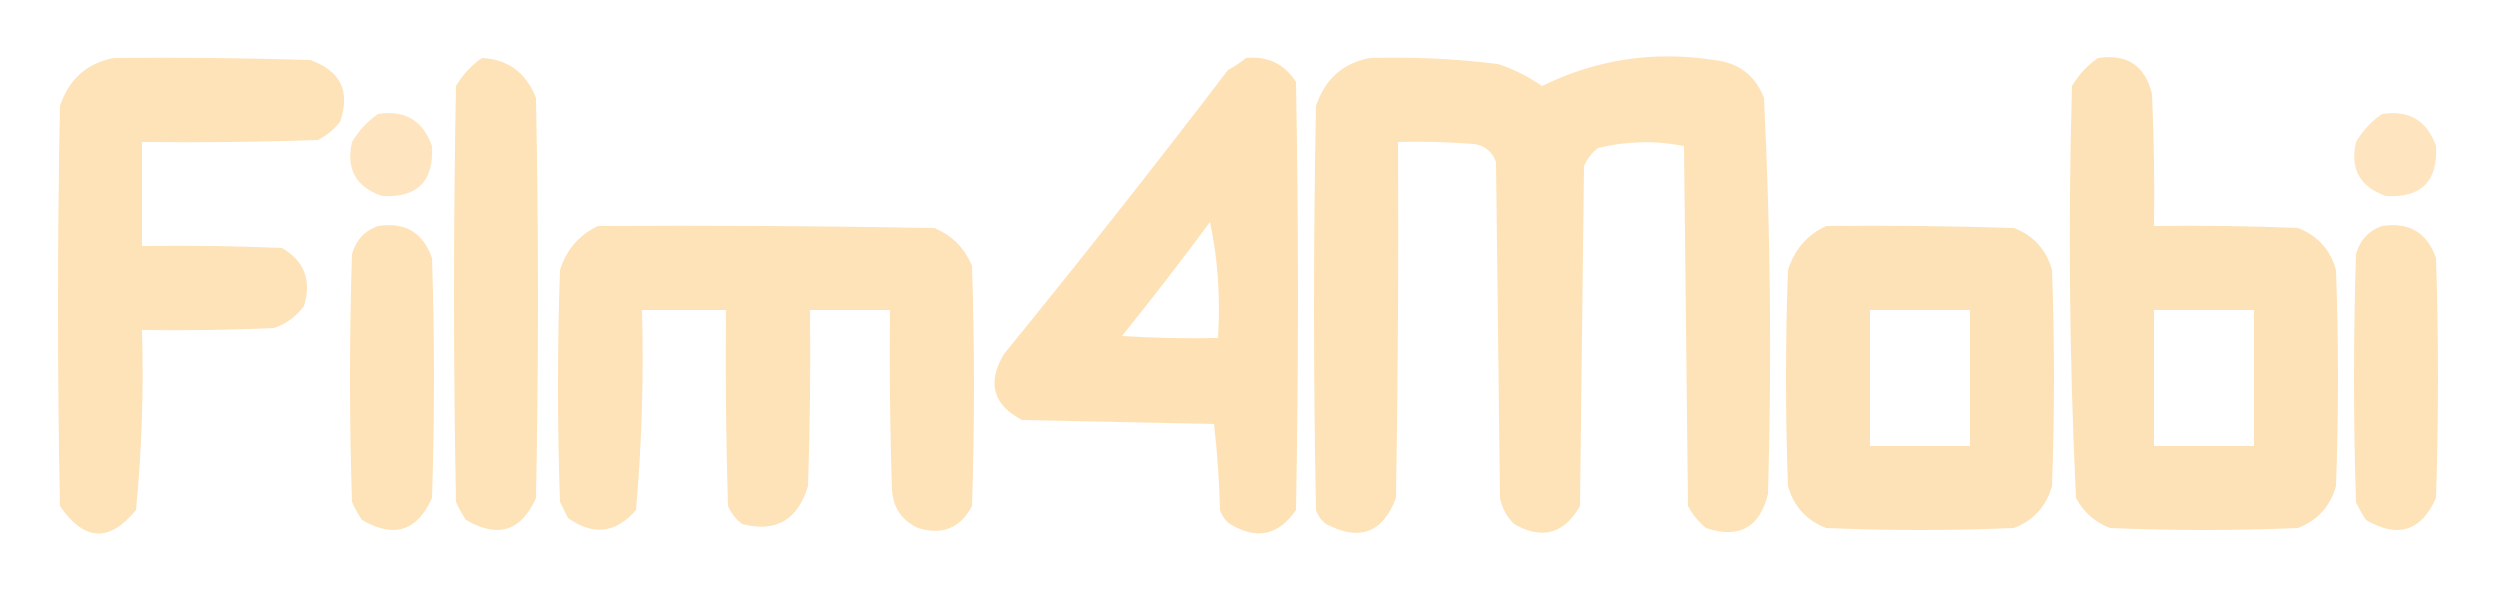 <?xml version="1.0" encoding="UTF-8"?>
<!DOCTYPE svg PUBLIC "-//W3C//DTD SVG 1.1//EN" "http://www.w3.org/Graphics/SVG/1.1/DTD/svg11.dtd">
<svg xmlns="http://www.w3.org/2000/svg" version="1.1" width="625px" height="149px" style="shape-rendering:geometricPrecision; text-rendering:geometricPrecision; image-rendering:optimizeQuality; fill-rule:evenodd; clip-rule:evenodd" xmlns:xlink="http://www.w3.org/1999/xlink">
<g><path style="opacity:0.883" fill="#fedfaf" d="M 28.5,14.5 C 44.837,14.333 61.17,14.5 77.5,15C 85.168,17.673 87.668,22.84 85,30.5C 83.457,32.378 81.624,33.878 79.5,35C 64.837,35.5 50.17,35.667 35.5,35.5C 35.5,44.167 35.5,52.833 35.5,61.5C 47.171,61.334 58.838,61.5 70.5,62C 76.109,65.277 77.942,70.11 76,76.5C 74.04,79.135 71.54,80.969 68.5,82C 57.505,82.5 46.505,82.666 35.5,82.5C 35.951,97.572 35.451,112.572 34,127.5C 27.344,135.645 21.011,135.312 15,126.5C 14.333,93.167 14.333,59.833 15,26.5C 17.233,19.757 21.733,15.757 28.5,14.5 Z"/></g>
<g><path style="opacity:0.877" fill="#fedfaf" d="M 120.5,14.5 C 127.029,14.835 131.529,18.169 134,24.5C 134.667,57.833 134.667,91.167 134,124.5C 130.314,132.8 124.48,134.633 116.5,130C 115.54,128.581 114.707,127.081 114,125.5C 113.333,90.833 113.333,56.167 114,21.5C 115.694,18.642 117.861,16.309 120.5,14.5 Z"/></g>
<g><path style="opacity:0.909" fill="#fedfaf" d="M 311.5,14.5 C 316.948,13.975 321.115,15.975 324,20.5C 324.667,56.167 324.667,91.833 324,127.5C 319.66,133.864 314.16,135.031 307.5,131C 306.299,130.097 305.465,128.931 305,127.5C 304.815,120.253 304.315,113.087 303.5,106C 287.5,105.667 271.5,105.333 255.5,105C 248.218,101.179 246.718,95.679 251,88.5C 270.048,65.121 288.714,41.454 307,17.5C 308.652,16.601 310.152,15.601 311.5,14.5 Z M 302.5,55.5 C 304.473,64.775 305.14,74.442 304.5,84.5C 296.493,84.666 288.493,84.5 280.5,84C 288.073,74.605 295.406,65.105 302.5,55.5 Z"/></g>
<g><path style="opacity:0.885" fill="#fedfaf" d="M 342.5,14.5 C 353.211,14.188 363.878,14.688 374.5,16C 378.446,17.306 382.112,19.139 385.5,21.5C 399.085,14.836 413.418,12.669 428.5,15C 434.627,15.641 438.794,18.808 441,24.5C 442.631,57.461 442.964,90.46 442,123.5C 439.905,131.928 434.738,134.761 426.5,132C 424.622,130.457 423.122,128.624 422,126.5C 421.667,96.5 421.333,66.5 421,36.5C 413.832,35.092 406.665,35.258 399.5,37C 397.951,38.214 396.785,39.714 396,41.5C 395.667,69.833 395.333,98.167 395,126.5C 391.014,133.495 385.514,134.995 378.5,131C 376.683,129.2 375.516,127.034 375,124.5C 374.667,96.5 374.333,68.5 374,40.5C 373.065,37.898 371.232,36.398 368.5,36C 362.175,35.501 355.842,35.334 349.5,35.5C 349.667,65.168 349.5,94.835 349,124.5C 345.689,133.233 339.856,135.4 331.5,131C 330.299,130.097 329.465,128.931 329,127.5C 328.333,93.833 328.333,60.167 329,26.5C 331.233,19.757 335.733,15.757 342.5,14.5 Z"/></g>
<g><path style="opacity:0.892" fill="#fedfaf" d="M 524.5,14.5 C 531.794,13.419 536.294,16.419 538,23.5C 538.5,34.495 538.667,45.495 538.5,56.5C 550.505,56.334 562.505,56.5 574.5,57C 579.428,58.927 582.594,62.427 584,67.5C 584.667,85.5 584.667,103.5 584,121.5C 582.594,126.573 579.428,130.073 574.5,132C 558.833,132.667 543.167,132.667 527.5,132C 523.725,130.558 520.892,128.058 519,124.5C 517.354,90.227 517.021,55.894 518,21.5C 519.694,18.642 521.861,16.309 524.5,14.5 Z M 538.5,77.5 C 546.833,77.5 555.167,77.5 563.5,77.5C 563.5,88.833 563.5,100.167 563.5,111.5C 555.167,111.5 546.833,111.5 538.5,111.5C 538.5,100.167 538.5,88.833 538.5,77.5 Z"/></g>
<g><path style="opacity:0.793" fill="#fedfaf" d="M 94.5,28.5 C 101.231,27.448 105.731,30.114 108,36.5C 108.485,45.348 104.319,49.514 95.5,49C 88.951,46.734 86.451,42.234 88,35.5C 89.694,32.642 91.861,30.309 94.5,28.5 Z"/></g>
<g><path style="opacity:0.794" fill="#fedfaf" d="M 595.5,28.5 C 602.231,27.448 606.731,30.114 609,36.5C 609.485,45.348 605.319,49.514 596.5,49C 589.951,46.734 587.451,42.234 589,35.5C 590.694,32.642 592.861,30.309 595.5,28.5 Z"/></g>
<g><path style="opacity:0.869" fill="#fedfaf" d="M 94.5,56.5 C 101.268,55.464 105.768,58.13 108,64.5C 108.667,84.5 108.667,104.5 108,124.5C 104.314,132.8 98.48,134.633 90.5,130C 89.54,128.581 88.707,127.081 88,125.5C 87.333,104.833 87.333,84.167 88,63.5C 89.018,59.985 91.185,57.652 94.5,56.5 Z"/></g>
<g><path style="opacity:0.883" fill="#fedfaf" d="M 149.5,56.5 C 177.502,56.333 205.502,56.5 233.5,57C 238,58.833 241.167,62 243,66.5C 243.667,86.5 243.667,106.5 243,126.5C 240.081,132.025 235.581,133.858 229.5,132C 225.479,130.132 223.313,126.965 223,122.5C 222.5,107.504 222.333,92.504 222.5,77.5C 215.833,77.5 209.167,77.5 202.5,77.5C 202.667,92.171 202.5,106.837 202,121.5C 199.448,130.021 193.948,133.187 185.5,131C 183.951,129.786 182.785,128.286 182,126.5C 181.5,110.17 181.333,93.837 181.5,77.5C 174.5,77.5 167.5,77.5 160.5,77.5C 160.956,94.237 160.456,110.903 159,127.5C 153.97,133.313 148.303,133.98 142,129.5C 141.333,128.167 140.667,126.833 140,125.5C 139.333,106.167 139.333,86.833 140,67.5C 141.599,62.406 144.766,58.739 149.5,56.5 Z"/></g>
<g><path style="opacity:0.891" fill="#fedfaf" d="M 456.5,56.5 C 472.17,56.333 487.837,56.5 503.5,57C 508.428,58.927 511.594,62.427 513,67.5C 513.667,85.5 513.667,103.5 513,121.5C 511.594,126.573 508.428,130.073 503.5,132C 487.833,132.667 472.167,132.667 456.5,132C 451.572,130.073 448.406,126.573 447,121.5C 446.333,103.5 446.333,85.5 447,67.5C 448.599,62.406 451.766,58.739 456.5,56.5 Z M 467.5,77.5 C 475.833,77.5 484.167,77.5 492.5,77.5C 492.5,88.833 492.5,100.167 492.5,111.5C 484.167,111.5 475.833,111.5 467.5,111.5C 467.5,100.167 467.5,88.833 467.5,77.5 Z"/></g>
<g><path style="opacity:0.869" fill="#fedfaf" d="M 595.5,56.5 C 602.268,55.464 606.768,58.13 609,64.5C 609.667,84.5 609.667,104.5 609,124.5C 605.314,132.8 599.48,134.633 591.5,130C 590.54,128.581 589.707,127.081 589,125.5C 588.333,104.833 588.333,84.167 589,63.5C 590.018,59.985 592.185,57.652 595.5,56.5 Z"/></g>
</svg>
